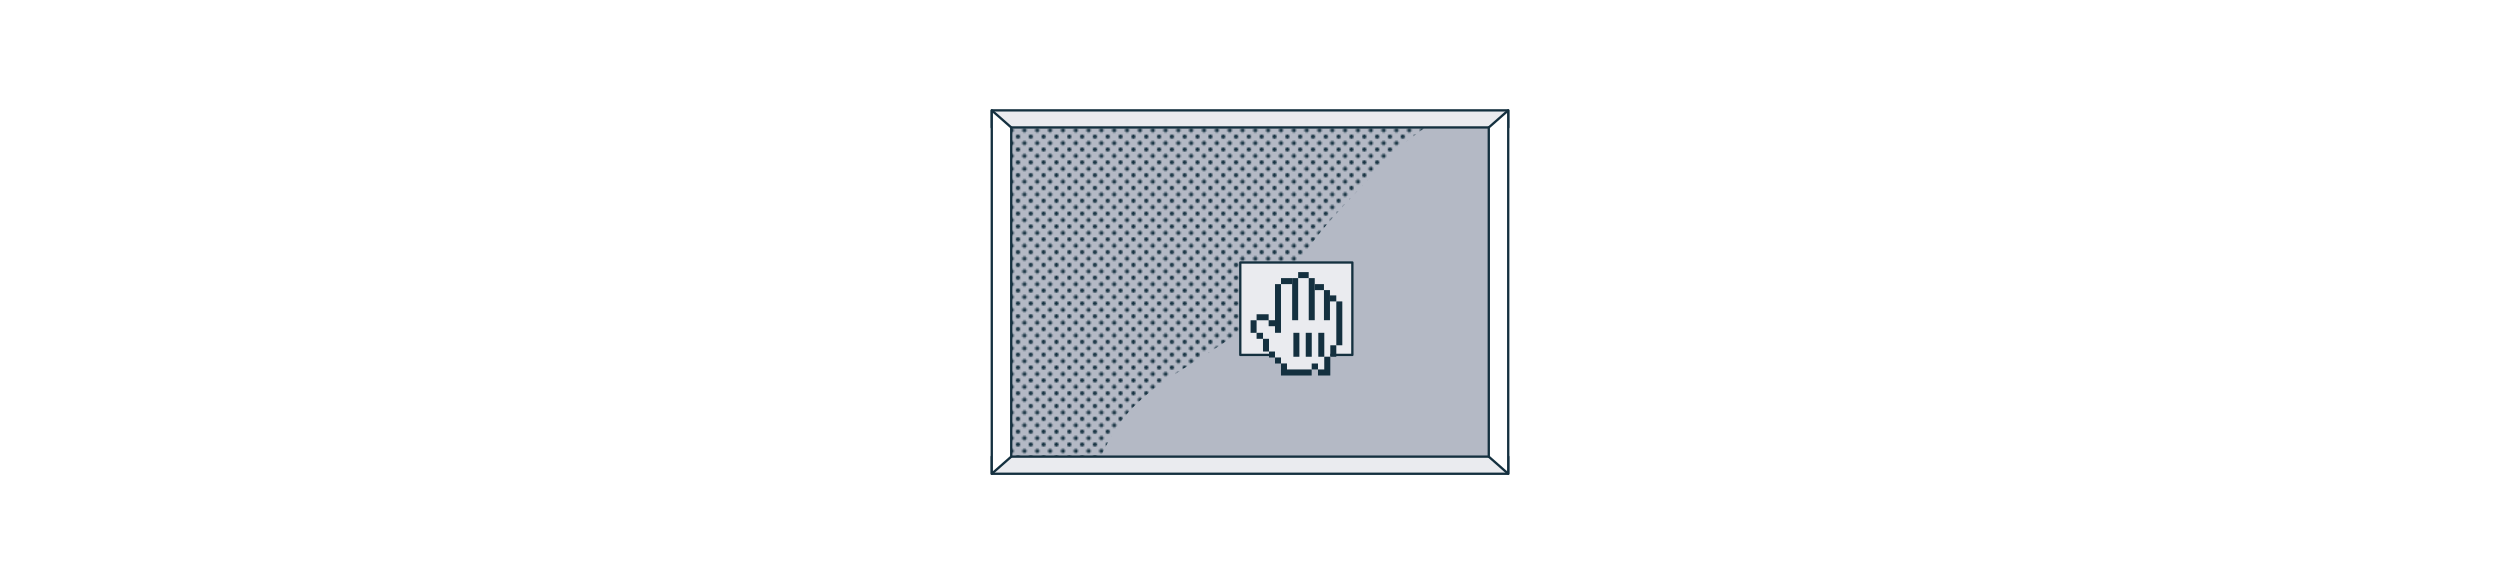 <?xml version="1.0" encoding="UTF-8"?><svg id="dusting-zone" xmlns="http://www.w3.org/2000/svg" width="1070" height="250" xmlns:xlink="http://www.w3.org/1999/xlink" viewBox="0 0 1070 250"><defs><pattern id="New_Pattern_2" x="0" y="0" width="8.91" height="8.91" patternTransform="translate(-5984.81 -1195.94) scale(.61)" patternUnits="userSpaceOnUse" viewBox="0 0 8.91 8.91"><g><rect width="8.91" height="8.91" fill="none"/><path d="M0,1.46C.8,1.46,1.46,.8,1.46,0H0V1.46Z" fill="#14303f"/><circle cx="4.45" cy="4.45" r="1.46" fill="#14303f"/><path d="M7.45,0c0,.8,.65,1.46,1.46,1.46V0h-1.46Z" fill="#14303f"/><path d="M8.91,7.45c-.8,0-1.46,.65-1.46,1.46h1.46v-1.46Z" fill="#14303f"/><path d="M0,7.45v1.46H1.46c0-.8-.65-1.46-1.46-1.46Z" fill="#14303f"/></g></pattern></defs><g class="simple"><g class="fill-turquoise"><rect x="432.8" y="54.55" width="204.41" height="140.9" fill="#b4b9c5"/></g><path d="M481.1,178.7c4.5-5.66,10.12-10.45,16.01-14.61,11.84-8.38,22.79-14.1,34.39-22.83,2.95-2.22,6.27-5.49,8.71-8.26,2.51-2.85,6.54-5.41,8.56-8.62,4.19-6.69,7.87-13.63,12.54-20.02,9.31-12.72,20.94-23.52,31.47-35.23,6.86-7.63,11.21-10.01,17.18-14.57h-177.17V195.45h38.36c2.74-5.91,5.88-11.63,9.94-16.75Z" fill="url(#New_Pattern_2)"/><g><rect x="530.84" y="112.34" width="47.97" height="39.57" fill="#eaebef" stroke="#14303f" stroke-linejoin="round"/><g><polygon class="fill-white" points="548.25 137.07 548.25 121.6 553.57 121.6 555.61 119.03 560.12 119.03 562.28 122.88 566.65 124.16 569.28 128 571.94 129 571.94 131.88 571.94 147.78 569.37 147.78 569.37 152.69 566.8 152.69 566.8 158.15 550.83 158.15 550.83 155.58 548.27 155.58 548.27 153.02 545.7 153.02 545.7 150.45 543.13 150.45 543.13 145.01 540.56 145.01 540.56 142.44 537.82 142.44 537.82 137.07 548.25 137.07" fill="#eaebef"/><g><rect x="564.23" y="142.44" width="2.57" height="10.25" fill="#14303f"/><rect x="553.04" y="119.03" width="2.57" height="18.02" fill="#14303f"/><rect x="560.14" y="119.03" width="2.57" height="18.02" fill="#14303f"/><rect x="566.65" y="124.16" width="2.57" height="12.89" fill="#14303f"/><rect x="571.94" y="129" width="2.57" height="18.78" fill="#14303f"/><polygon points="566.8 158.15 564.1 158.15 564.1 160.72 569.37 160.72 569.37 152.69 566.8 152.69 566.8 158.15" fill="#14303f"/><rect x="569.37" y="147.78" width="2.57" height="4.92" fill="#14303f"/><rect x="561.4" y="155.58" width="2.7" height="2.57" fill="#14303f"/><polygon points="550.83 155.58 548.27 155.58 548.27 158.15 548.25 158.15 548.25 160.72 561.4 160.72 561.4 158.15 550.83 158.15 550.83 155.58" fill="#14303f"/><rect x="545.7" y="153.02" width="2.57" height="2.57" fill="#14303f"/><rect x="543.13" y="150.45" width="2.57" height="2.57" fill="#14303f"/><rect x="540.56" y="145.01" width="2.57" height="5.44" fill="#14303f"/><rect x="535.25" y="137.07" width="2.57" height="5.38" fill="#14303f"/><rect x="548.27" y="119.03" width="4.78" height="2.57" fill="#14303f"/><rect x="555.61" y="116.46" width="4.51" height="2.57" fill="#14303f"/><rect x="562.71" y="121.6" width="3.94" height="2.57" fill="#14303f"/><rect x="569.21" y="126.43" width="2.72" height="2.57" fill="#14303f"/><polygon points="542.98 139.62 545.7 139.62 545.7 142.44 548.27 142.44 548.27 121.6 545.7 121.6 545.7 137.05 542.98 137.05 542.98 134.5 537.82 134.5 537.82 137.07 542.98 137.07 542.98 139.62" fill="#14303f"/><rect x="537.82" y="142.44" width="2.75" height="2.57" fill="#14303f"/><rect x="553.57" y="142.44" width="2.57" height="10.25" fill="#14303f"/><rect x="558.86" y="142.44" width="2.57" height="10.25" fill="#14303f"/></g></g></g><rect x="424.48" y="47.23" width="221.04" height="7.32" fill="#eaebef" stroke="#14303f" stroke-linejoin="round"/><rect x="424.48" y="195.45" width="221.04" height="7.32" fill="#eaebef" stroke="#14303f" stroke-linejoin="round"/><polygon points="645.52 47.23 637.2 54.55 637.2 195.45 645.52 202.77 645.52 47.23" fill="#fff" stroke="#14303f" stroke-linejoin="round"/><polygon points="424.48 47.23 432.8 54.55 432.8 195.45 424.48 202.77 424.48 47.23" fill="#fff" stroke="#14303f" stroke-linejoin="round"/></g></svg>
